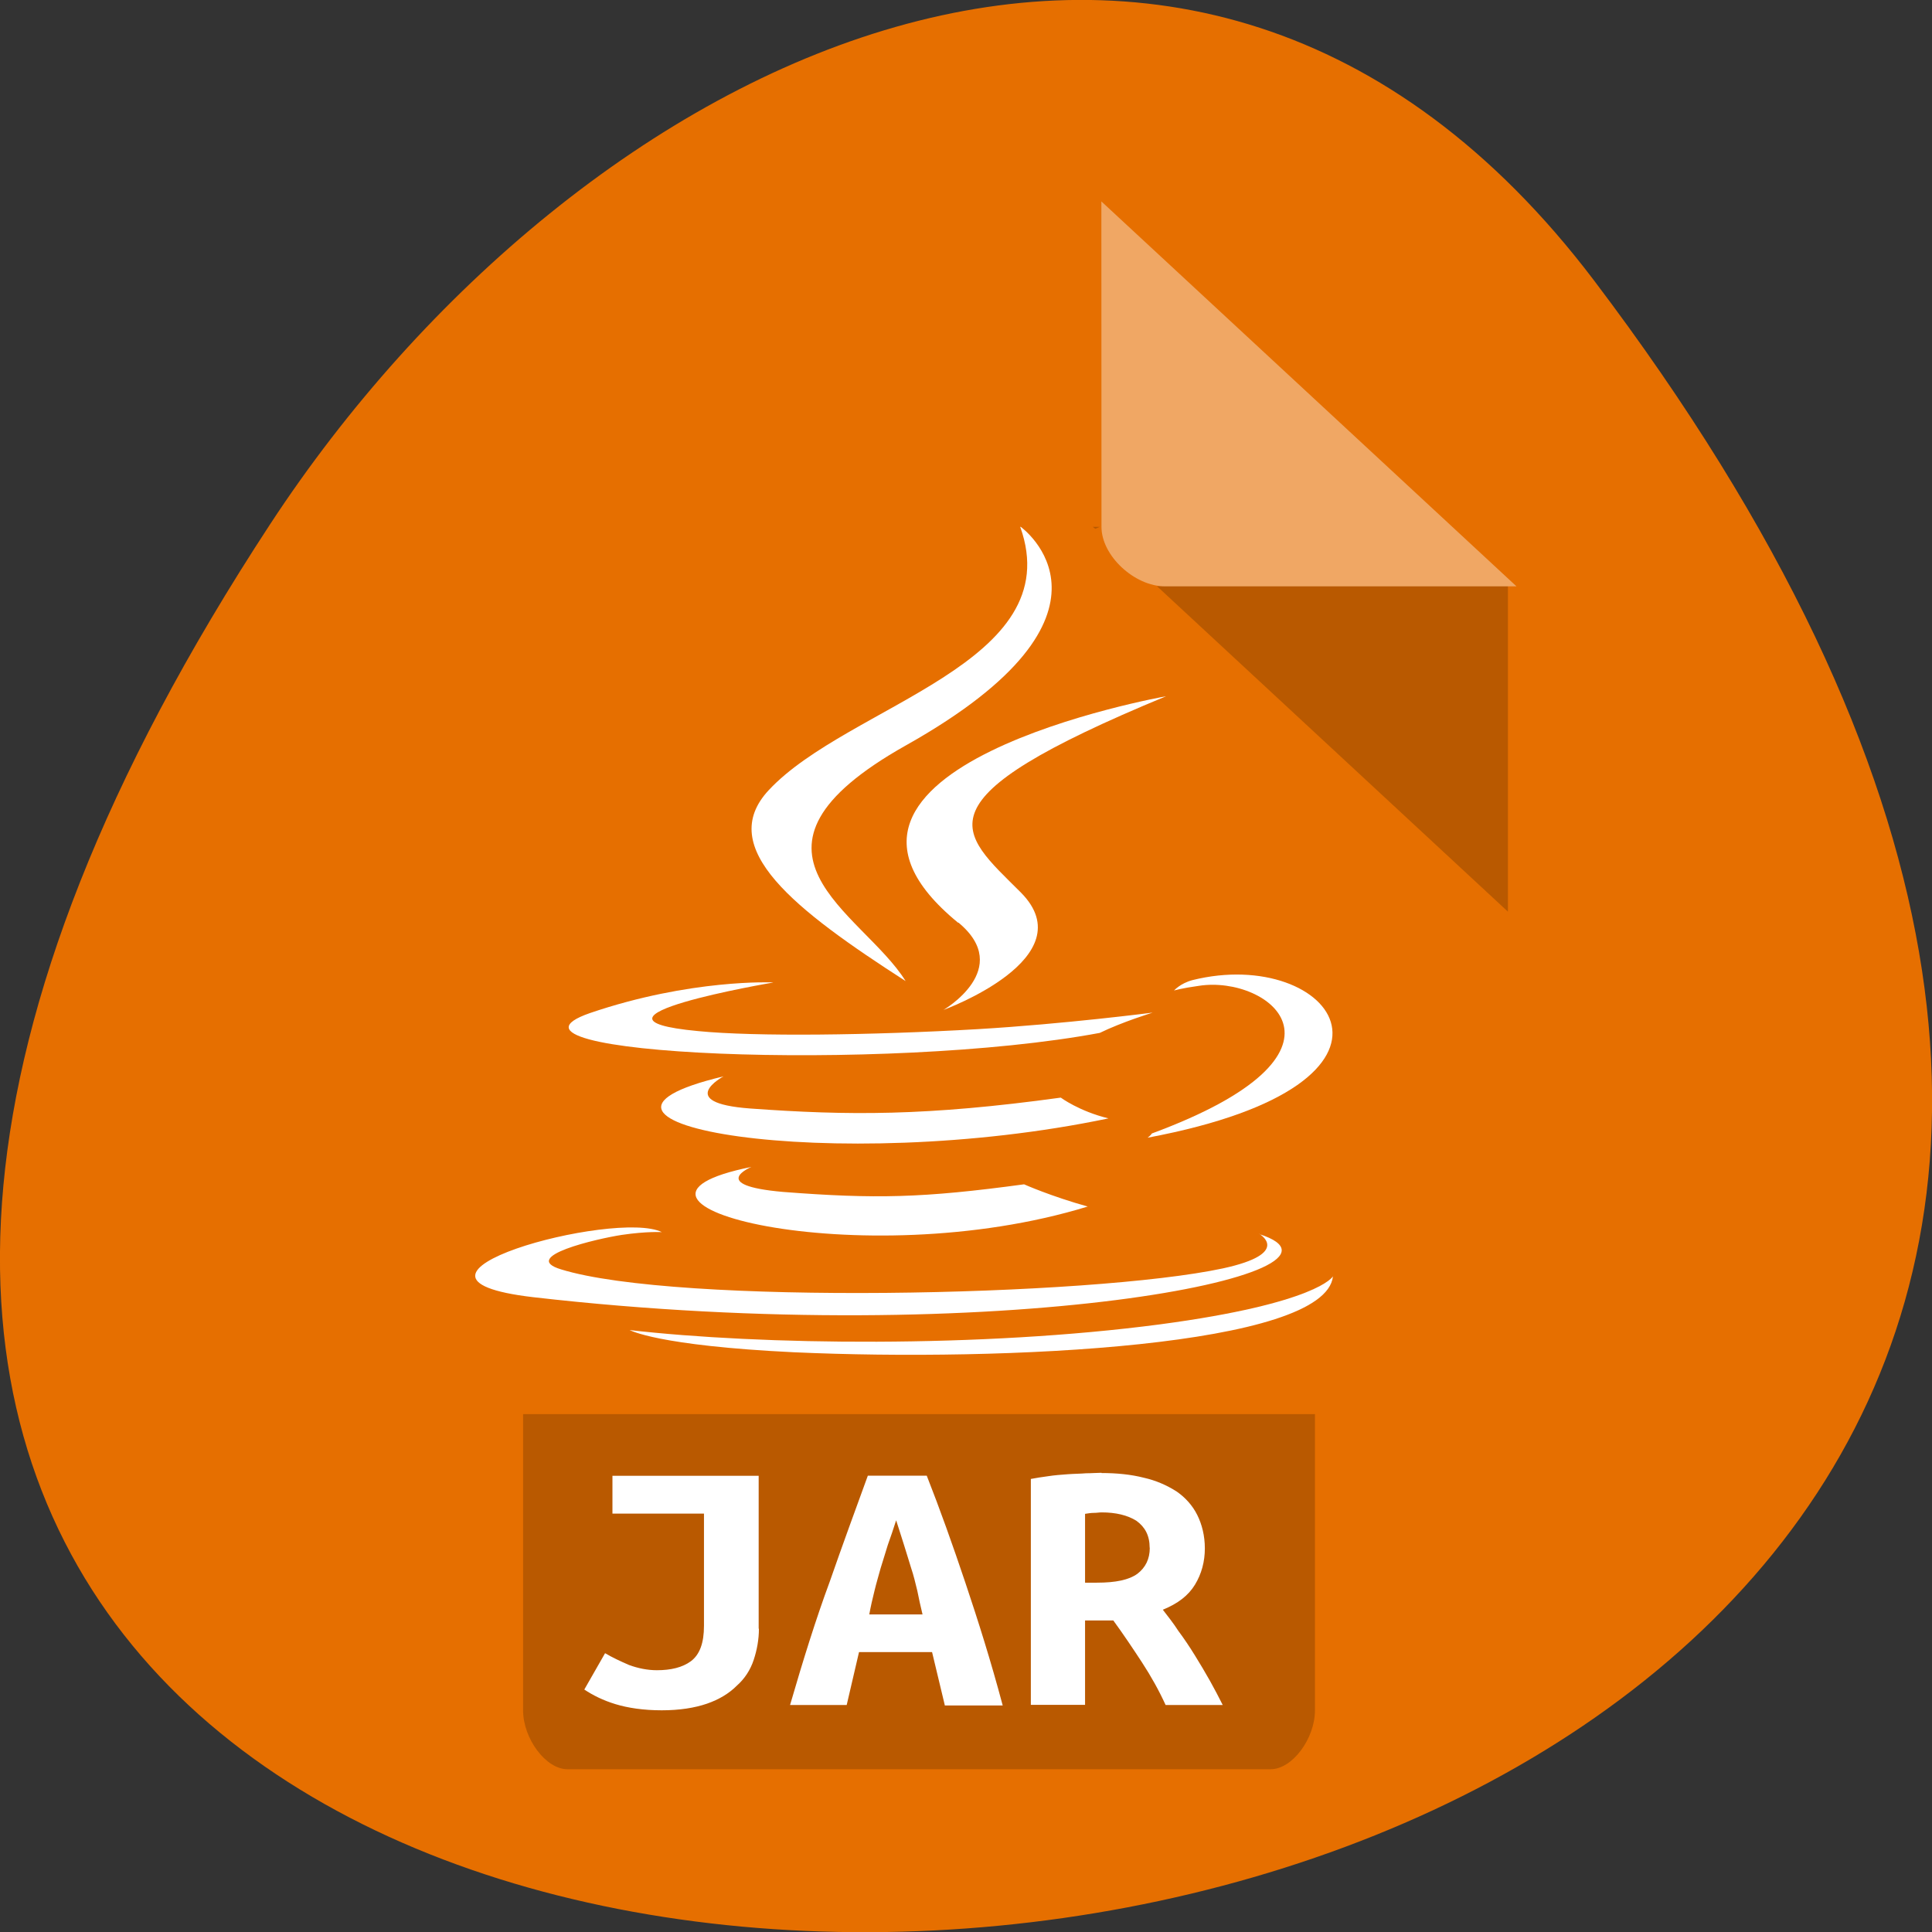<svg xmlns="http://www.w3.org/2000/svg" viewBox="0 0 16 16"><rect x="0" y="0" width="16" height="16" fill="#333333" stroke="none"/><path d="m 13.199 2.32 c 12.613 16.648 -22.1 19.02 -10.961 2.02 c 2.539 -3.875 7.617 -6.43 10.961 -2.02" fill="#e66f00"/><path d="m 9.05 4.363 l 0.02 0.016 l 0.039 -0.016 m 0.473 0.492 l 2.906 2.695 v -2.695" fill-opacity="0.196"/><g fill="#fff"><path d="m 9.121 1.668 l 3.438 3.188 h -2.91 c -0.254 0 -0.527 -0.254 -0.527 -0.492" fill-opacity="0.392"/><g fill-rule="evenodd"><path d="m 6.223 9.664 c 0 0 -0.367 0.152 0.262 0.207 c 0.766 0.059 1.156 0.051 1.996 -0.063 c 0 0 0.219 0.098 0.527 0.184 c -1.883 0.578 -4.266 -0.031 -2.785 -0.328"/><path d="m 5.992 8.914 c 0 0 -0.41 0.219 0.219 0.266 c 0.816 0.059 1.461 0.063 2.574 -0.09 c 0 0 0.152 0.113 0.395 0.172 c -2.277 0.477 -4.816 0.039 -3.188 -0.348"/><path d="m 7.938 7.641 c 0.461 0.383 -0.125 0.723 -0.125 0.723 c 0 0 1.18 -0.43 0.641 -0.973 c -0.508 -0.508 -0.895 -0.758 1.203 -1.625 c 0 0 -3.297 0.586 -1.723 1.875"/><path d="m 10.43 10.219 c 0 0 0.273 0.16 -0.301 0.285 c -1.09 0.234 -4.527 0.305 -5.484 0.008 c -0.344 -0.105 0.301 -0.254 0.504 -0.285 c 0.211 -0.031 0.332 -0.023 0.332 -0.023 c -0.383 -0.191 -2.473 0.375 -1.063 0.539 c 3.844 0.441 7.01 -0.203 6.01 -0.523"/><path d="m 6.402 8.137 c 0 0 -1.75 0.297 -0.621 0.402 c 0.477 0.047 1.43 0.035 2.316 -0.016 c 0.723 -0.043 1.449 -0.137 1.449 -0.137 c 0 0 -0.254 0.078 -0.438 0.168 c -1.777 0.332 -5.211 0.18 -4.223 -0.164 c 0.836 -0.285 1.516 -0.254 1.516 -0.254"/><path d="m 9.539 9.387 c 1.809 -0.668 0.973 -1.313 0.391 -1.223 c -0.145 0.02 -0.207 0.039 -0.207 0.039 c 0 0 0.051 -0.059 0.152 -0.086 c 1.156 -0.289 2.043 0.852 -0.371 1.305 c 0 0 0.027 -0.02 0.035 -0.035"/><path d="m 8.453 4.363 c 0 0 1 0.715 -0.949 1.809 c -1.566 0.879 -0.359 1.379 -0.004 1.953 c -0.91 -0.586 -1.582 -1.102 -1.133 -1.582 c 0.66 -0.707 2.488 -1.047 2.082 -2.18"/><path d="m 6.578 11.199 c 1.734 0.078 4.398 -0.047 4.461 -0.629 c 0 0 -0.121 0.223 -1.434 0.398 c -1.48 0.195 -3.305 0.172 -4.391 0.047 c 0.004 0 0.223 0.129 1.363 0.184"/></g></g><path d="m 4.332 11.711 v 2.453 c 0 0.234 0.188 0.488 0.367 0.488 h 5.824 c 0.18 0 0.367 -0.254 0.367 -0.488 v -2.453" fill-opacity="0.196"/><g fill="#fff"><path d="m 6.285 13.488 c 0 0.09 -0.016 0.176 -0.043 0.258 c -0.027 0.082 -0.074 0.156 -0.141 0.215 c -0.063 0.063 -0.145 0.113 -0.246 0.148 c -0.102 0.035 -0.227 0.055 -0.375 0.055 c -0.152 0 -0.281 -0.02 -0.383 -0.051 c -0.102 -0.031 -0.188 -0.074 -0.258 -0.121 l 0.172 -0.301 c 0.059 0.035 0.125 0.066 0.199 0.098 c 0.074 0.027 0.152 0.043 0.23 0.043 c 0.117 0 0.211 -0.023 0.281 -0.074 c 0.074 -0.055 0.109 -0.152 0.109 -0.293 v -0.93 h -0.758 v -0.313 h 1.211 v 1.266"/><path d="m 7.824 14.12 l -0.105 -0.438 h -0.605 l -0.102 0.438 h -0.469 c 0.109 -0.375 0.215 -0.715 0.328 -1.02 c 0.109 -0.313 0.215 -0.602 0.316 -0.879 h 0.488 c 0.109 0.277 0.215 0.574 0.32 0.887 c 0.105 0.313 0.211 0.648 0.309 1.016 h -0.48 m -0.402 -1.535 c -0.023 0.074 -0.047 0.141 -0.07 0.207 c -0.02 0.063 -0.039 0.129 -0.059 0.191 c -0.016 0.059 -0.035 0.121 -0.051 0.188 c -0.016 0.063 -0.031 0.129 -0.043 0.195 h 0.441 c -0.016 -0.066 -0.031 -0.133 -0.043 -0.195 c -0.016 -0.066 -0.031 -0.129 -0.051 -0.188 c -0.02 -0.063 -0.039 -0.129 -0.059 -0.191 c -0.02 -0.066 -0.043 -0.133 -0.066 -0.207"/><path d="m 9.121 12.199 c 0.129 0 0.246 0.012 0.352 0.039 c 0.102 0.023 0.191 0.063 0.27 0.113 c 0.074 0.051 0.133 0.117 0.172 0.195 c 0.039 0.078 0.063 0.172 0.063 0.277 c 0 0.109 -0.027 0.211 -0.082 0.301 c -0.055 0.09 -0.141 0.156 -0.266 0.207 c 0.039 0.051 0.086 0.109 0.129 0.176 c 0.047 0.063 0.094 0.133 0.137 0.203 c 0.043 0.07 0.086 0.141 0.125 0.211 c 0.039 0.07 0.074 0.137 0.105 0.199 h -0.473 c -0.055 -0.121 -0.121 -0.238 -0.195 -0.352 c -0.074 -0.113 -0.152 -0.23 -0.238 -0.348 h -0.234 v 0.699 h -0.449 v -1.871 c 0.043 -0.008 0.09 -0.016 0.145 -0.023 c 0.051 -0.008 0.105 -0.012 0.16 -0.016 c 0.051 -0.004 0.105 -0.004 0.152 -0.008 c 0.047 0 0.09 -0.004 0.129 -0.004 m 0.398 0.621 c 0 -0.102 -0.039 -0.172 -0.109 -0.223 c -0.074 -0.047 -0.172 -0.07 -0.289 -0.07 c -0.02 0 -0.039 0.004 -0.063 0.004 c -0.023 0 -0.051 0.004 -0.074 0.008 v 0.57 h 0.098 c 0.156 0 0.266 -0.023 0.336 -0.074 c 0.066 -0.051 0.102 -0.121 0.102 -0.215"/></g></svg>